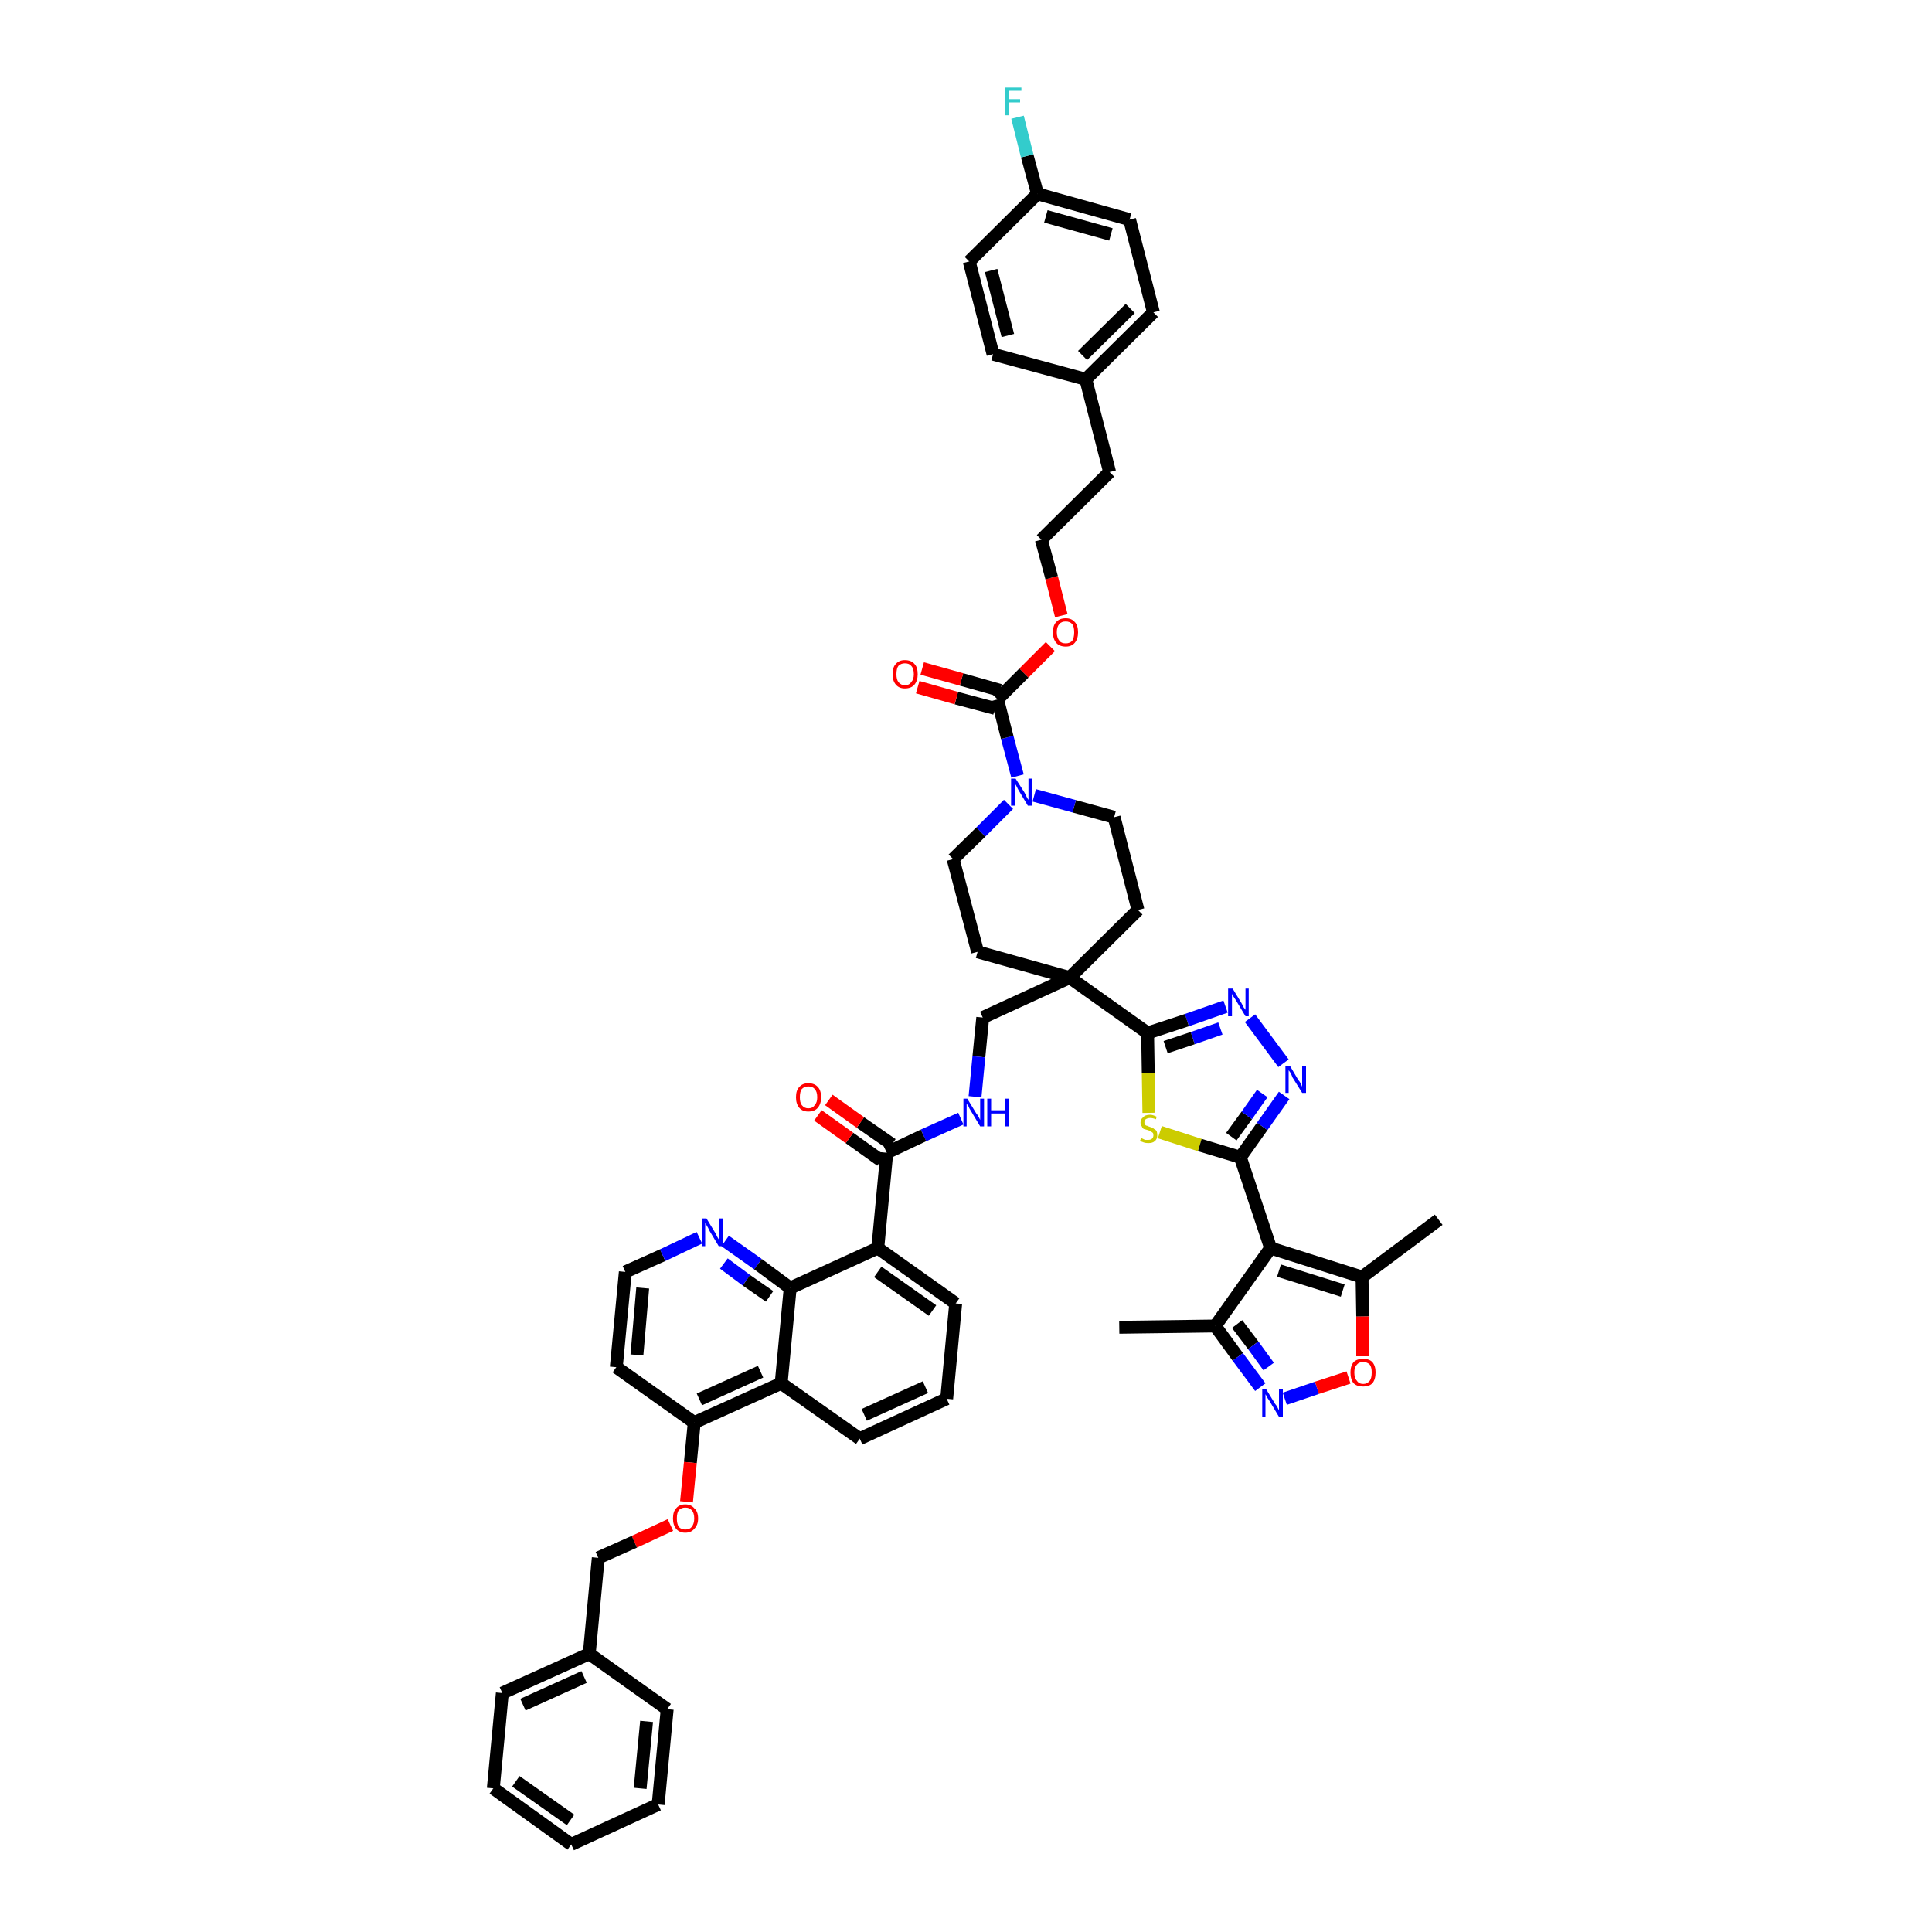 <?xml version='1.0' encoding='iso-8859-1'?>
<svg version='1.1' baseProfile='full'
              xmlns='http://www.w3.org/2000/svg'
                      xmlns:rdkit='http://www.rdkit.org/xml'
                      xmlns:xlink='http://www.w3.org/1999/xlink'
                  xml:space='preserve'
width='300px' height='300px' viewBox='0 0 300 300'>
<!-- END OF HEADER -->
<path class='bond-0 atom-0 atom-1' d='M 173.8,206.1 L 188.7,205.9' style='fill:none;fill-rule:evenodd;stroke:#000000;stroke-width:2.0px;stroke-linecap:butt;stroke-linejoin:miter;stroke-opacity:1' />
<path class='bond-1 atom-1 atom-2' d='M 188.7,205.9 L 192.2,210.7' style='fill:none;fill-rule:evenodd;stroke:#000000;stroke-width:2.0px;stroke-linecap:butt;stroke-linejoin:miter;stroke-opacity:1' />
<path class='bond-1 atom-1 atom-2' d='M 192.2,210.7 L 195.7,215.4' style='fill:none;fill-rule:evenodd;stroke:#0000FF;stroke-width:2.0px;stroke-linecap:butt;stroke-linejoin:miter;stroke-opacity:1' />
<path class='bond-1 atom-1 atom-2' d='M 192.1,205.6 L 194.6,208.9' style='fill:none;fill-rule:evenodd;stroke:#000000;stroke-width:2.0px;stroke-linecap:butt;stroke-linejoin:miter;stroke-opacity:1' />
<path class='bond-1 atom-1 atom-2' d='M 194.6,208.9 L 197.0,212.2' style='fill:none;fill-rule:evenodd;stroke:#0000FF;stroke-width:2.0px;stroke-linecap:butt;stroke-linejoin:miter;stroke-opacity:1' />
<path class='bond-51 atom-6 atom-1' d='M 197.3,193.8 L 188.7,205.9' style='fill:none;fill-rule:evenodd;stroke:#000000;stroke-width:2.0px;stroke-linecap:butt;stroke-linejoin:miter;stroke-opacity:1' />
<path class='bond-2 atom-2 atom-3' d='M 199.5,217.2 L 204.5,215.5' style='fill:none;fill-rule:evenodd;stroke:#0000FF;stroke-width:2.0px;stroke-linecap:butt;stroke-linejoin:miter;stroke-opacity:1' />
<path class='bond-2 atom-2 atom-3' d='M 204.5,215.5 L 209.4,213.9' style='fill:none;fill-rule:evenodd;stroke:#FF0000;stroke-width:2.0px;stroke-linecap:butt;stroke-linejoin:miter;stroke-opacity:1' />
<path class='bond-3 atom-3 atom-4' d='M 211.6,210.6 L 211.6,204.4' style='fill:none;fill-rule:evenodd;stroke:#FF0000;stroke-width:2.0px;stroke-linecap:butt;stroke-linejoin:miter;stroke-opacity:1' />
<path class='bond-3 atom-3 atom-4' d='M 211.6,204.4 L 211.5,198.3' style='fill:none;fill-rule:evenodd;stroke:#000000;stroke-width:2.0px;stroke-linecap:butt;stroke-linejoin:miter;stroke-opacity:1' />
<path class='bond-4 atom-4 atom-5' d='M 211.5,198.3 L 223.4,189.4' style='fill:none;fill-rule:evenodd;stroke:#000000;stroke-width:2.0px;stroke-linecap:butt;stroke-linejoin:miter;stroke-opacity:1' />
<path class='bond-5 atom-4 atom-6' d='M 211.5,198.3 L 197.3,193.8' style='fill:none;fill-rule:evenodd;stroke:#000000;stroke-width:2.0px;stroke-linecap:butt;stroke-linejoin:miter;stroke-opacity:1' />
<path class='bond-5 atom-4 atom-6' d='M 208.5,200.4 L 198.6,197.3' style='fill:none;fill-rule:evenodd;stroke:#000000;stroke-width:2.0px;stroke-linecap:butt;stroke-linejoin:miter;stroke-opacity:1' />
<path class='bond-6 atom-6 atom-7' d='M 197.3,193.8 L 192.6,179.7' style='fill:none;fill-rule:evenodd;stroke:#000000;stroke-width:2.0px;stroke-linecap:butt;stroke-linejoin:miter;stroke-opacity:1' />
<path class='bond-7 atom-7 atom-8' d='M 192.6,179.7 L 196.0,174.9' style='fill:none;fill-rule:evenodd;stroke:#000000;stroke-width:2.0px;stroke-linecap:butt;stroke-linejoin:miter;stroke-opacity:1' />
<path class='bond-7 atom-7 atom-8' d='M 196.0,174.9 L 199.4,170.1' style='fill:none;fill-rule:evenodd;stroke:#0000FF;stroke-width:2.0px;stroke-linecap:butt;stroke-linejoin:miter;stroke-opacity:1' />
<path class='bond-7 atom-7 atom-8' d='M 191.2,176.5 L 193.6,173.2' style='fill:none;fill-rule:evenodd;stroke:#000000;stroke-width:2.0px;stroke-linecap:butt;stroke-linejoin:miter;stroke-opacity:1' />
<path class='bond-7 atom-7 atom-8' d='M 193.6,173.2 L 196.0,169.8' style='fill:none;fill-rule:evenodd;stroke:#0000FF;stroke-width:2.0px;stroke-linecap:butt;stroke-linejoin:miter;stroke-opacity:1' />
<path class='bond-52 atom-51 atom-7' d='M 180.1,175.8 L 186.3,177.8' style='fill:none;fill-rule:evenodd;stroke:#CCCC00;stroke-width:2.0px;stroke-linecap:butt;stroke-linejoin:miter;stroke-opacity:1' />
<path class='bond-52 atom-51 atom-7' d='M 186.3,177.8 L 192.6,179.7' style='fill:none;fill-rule:evenodd;stroke:#000000;stroke-width:2.0px;stroke-linecap:butt;stroke-linejoin:miter;stroke-opacity:1' />
<path class='bond-8 atom-8 atom-9' d='M 199.3,165.1 L 194.1,158.1' style='fill:none;fill-rule:evenodd;stroke:#0000FF;stroke-width:2.0px;stroke-linecap:butt;stroke-linejoin:miter;stroke-opacity:1' />
<path class='bond-9 atom-9 atom-10' d='M 190.3,156.3 L 184.3,158.4' style='fill:none;fill-rule:evenodd;stroke:#0000FF;stroke-width:2.0px;stroke-linecap:butt;stroke-linejoin:miter;stroke-opacity:1' />
<path class='bond-9 atom-9 atom-10' d='M 184.3,158.4 L 178.2,160.4' style='fill:none;fill-rule:evenodd;stroke:#000000;stroke-width:2.0px;stroke-linecap:butt;stroke-linejoin:miter;stroke-opacity:1' />
<path class='bond-9 atom-9 atom-10' d='M 189.5,159.7 L 185.2,161.2' style='fill:none;fill-rule:evenodd;stroke:#0000FF;stroke-width:2.0px;stroke-linecap:butt;stroke-linejoin:miter;stroke-opacity:1' />
<path class='bond-9 atom-9 atom-10' d='M 185.2,161.2 L 181.0,162.6' style='fill:none;fill-rule:evenodd;stroke:#000000;stroke-width:2.0px;stroke-linecap:butt;stroke-linejoin:miter;stroke-opacity:1' />
<path class='bond-10 atom-10 atom-11' d='M 178.2,160.4 L 166.1,151.8' style='fill:none;fill-rule:evenodd;stroke:#000000;stroke-width:2.0px;stroke-linecap:butt;stroke-linejoin:miter;stroke-opacity:1' />
<path class='bond-50 atom-10 atom-51' d='M 178.2,160.4 L 178.3,166.6' style='fill:none;fill-rule:evenodd;stroke:#000000;stroke-width:2.0px;stroke-linecap:butt;stroke-linejoin:miter;stroke-opacity:1' />
<path class='bond-50 atom-10 atom-51' d='M 178.3,166.6 L 178.4,172.8' style='fill:none;fill-rule:evenodd;stroke:#CCCC00;stroke-width:2.0px;stroke-linecap:butt;stroke-linejoin:miter;stroke-opacity:1' />
<path class='bond-11 atom-11 atom-12' d='M 166.1,151.8 L 152.6,158.0' style='fill:none;fill-rule:evenodd;stroke:#000000;stroke-width:2.0px;stroke-linecap:butt;stroke-linejoin:miter;stroke-opacity:1' />
<path class='bond-33 atom-11 atom-34' d='M 166.1,151.8 L 176.7,141.3' style='fill:none;fill-rule:evenodd;stroke:#000000;stroke-width:2.0px;stroke-linecap:butt;stroke-linejoin:miter;stroke-opacity:1' />
<path class='bond-53 atom-50 atom-11' d='M 151.8,147.8 L 166.1,151.8' style='fill:none;fill-rule:evenodd;stroke:#000000;stroke-width:2.0px;stroke-linecap:butt;stroke-linejoin:miter;stroke-opacity:1' />
<path class='bond-12 atom-12 atom-13' d='M 152.6,158.0 L 152.0,164.1' style='fill:none;fill-rule:evenodd;stroke:#000000;stroke-width:2.0px;stroke-linecap:butt;stroke-linejoin:miter;stroke-opacity:1' />
<path class='bond-12 atom-12 atom-13' d='M 152.0,164.1 L 151.4,170.3' style='fill:none;fill-rule:evenodd;stroke:#0000FF;stroke-width:2.0px;stroke-linecap:butt;stroke-linejoin:miter;stroke-opacity:1' />
<path class='bond-13 atom-13 atom-14' d='M 149.2,173.7 L 143.4,176.3' style='fill:none;fill-rule:evenodd;stroke:#0000FF;stroke-width:2.0px;stroke-linecap:butt;stroke-linejoin:miter;stroke-opacity:1' />
<path class='bond-13 atom-13 atom-14' d='M 143.4,176.3 L 137.7,179.0' style='fill:none;fill-rule:evenodd;stroke:#000000;stroke-width:2.0px;stroke-linecap:butt;stroke-linejoin:miter;stroke-opacity:1' />
<path class='bond-14 atom-14 atom-15' d='M 138.5,177.7 L 133.6,174.3' style='fill:none;fill-rule:evenodd;stroke:#000000;stroke-width:2.0px;stroke-linecap:butt;stroke-linejoin:miter;stroke-opacity:1' />
<path class='bond-14 atom-14 atom-15' d='M 133.6,174.3 L 128.7,170.8' style='fill:none;fill-rule:evenodd;stroke:#FF0000;stroke-width:2.0px;stroke-linecap:butt;stroke-linejoin:miter;stroke-opacity:1' />
<path class='bond-14 atom-14 atom-15' d='M 136.8,180.2 L 131.9,176.7' style='fill:none;fill-rule:evenodd;stroke:#000000;stroke-width:2.0px;stroke-linecap:butt;stroke-linejoin:miter;stroke-opacity:1' />
<path class='bond-14 atom-14 atom-15' d='M 131.9,176.7 L 127.0,173.2' style='fill:none;fill-rule:evenodd;stroke:#FF0000;stroke-width:2.0px;stroke-linecap:butt;stroke-linejoin:miter;stroke-opacity:1' />
<path class='bond-15 atom-14 atom-16' d='M 137.7,179.0 L 136.3,193.8' style='fill:none;fill-rule:evenodd;stroke:#000000;stroke-width:2.0px;stroke-linecap:butt;stroke-linejoin:miter;stroke-opacity:1' />
<path class='bond-16 atom-16 atom-17' d='M 136.3,193.8 L 148.4,202.4' style='fill:none;fill-rule:evenodd;stroke:#000000;stroke-width:2.0px;stroke-linecap:butt;stroke-linejoin:miter;stroke-opacity:1' />
<path class='bond-16 atom-16 atom-17' d='M 136.3,197.5 L 144.8,203.5' style='fill:none;fill-rule:evenodd;stroke:#000000;stroke-width:2.0px;stroke-linecap:butt;stroke-linejoin:miter;stroke-opacity:1' />
<path class='bond-54 atom-33 atom-16' d='M 122.7,200.0 L 136.3,193.8' style='fill:none;fill-rule:evenodd;stroke:#000000;stroke-width:2.0px;stroke-linecap:butt;stroke-linejoin:miter;stroke-opacity:1' />
<path class='bond-17 atom-17 atom-18' d='M 148.4,202.4 L 147.0,217.2' style='fill:none;fill-rule:evenodd;stroke:#000000;stroke-width:2.0px;stroke-linecap:butt;stroke-linejoin:miter;stroke-opacity:1' />
<path class='bond-18 atom-18 atom-19' d='M 147.0,217.2 L 133.5,223.4' style='fill:none;fill-rule:evenodd;stroke:#000000;stroke-width:2.0px;stroke-linecap:butt;stroke-linejoin:miter;stroke-opacity:1' />
<path class='bond-18 atom-18 atom-19' d='M 143.7,215.4 L 134.2,219.7' style='fill:none;fill-rule:evenodd;stroke:#000000;stroke-width:2.0px;stroke-linecap:butt;stroke-linejoin:miter;stroke-opacity:1' />
<path class='bond-19 atom-19 atom-20' d='M 133.5,223.4 L 121.3,214.8' style='fill:none;fill-rule:evenodd;stroke:#000000;stroke-width:2.0px;stroke-linecap:butt;stroke-linejoin:miter;stroke-opacity:1' />
<path class='bond-20 atom-20 atom-21' d='M 121.3,214.8 L 107.8,220.9' style='fill:none;fill-rule:evenodd;stroke:#000000;stroke-width:2.0px;stroke-linecap:butt;stroke-linejoin:miter;stroke-opacity:1' />
<path class='bond-20 atom-20 atom-21' d='M 118.1,213.0 L 108.6,217.3' style='fill:none;fill-rule:evenodd;stroke:#000000;stroke-width:2.0px;stroke-linecap:butt;stroke-linejoin:miter;stroke-opacity:1' />
<path class='bond-56 atom-33 atom-20' d='M 122.7,200.0 L 121.3,214.8' style='fill:none;fill-rule:evenodd;stroke:#000000;stroke-width:2.0px;stroke-linecap:butt;stroke-linejoin:miter;stroke-opacity:1' />
<path class='bond-21 atom-21 atom-22' d='M 107.8,220.9 L 107.2,227.1' style='fill:none;fill-rule:evenodd;stroke:#000000;stroke-width:2.0px;stroke-linecap:butt;stroke-linejoin:miter;stroke-opacity:1' />
<path class='bond-21 atom-21 atom-22' d='M 107.2,227.1 L 106.6,233.2' style='fill:none;fill-rule:evenodd;stroke:#FF0000;stroke-width:2.0px;stroke-linecap:butt;stroke-linejoin:miter;stroke-opacity:1' />
<path class='bond-29 atom-21 atom-30' d='M 107.8,220.9 L 95.7,212.3' style='fill:none;fill-rule:evenodd;stroke:#000000;stroke-width:2.0px;stroke-linecap:butt;stroke-linejoin:miter;stroke-opacity:1' />
<path class='bond-22 atom-22 atom-23' d='M 104.1,236.8 L 98.5,239.4' style='fill:none;fill-rule:evenodd;stroke:#FF0000;stroke-width:2.0px;stroke-linecap:butt;stroke-linejoin:miter;stroke-opacity:1' />
<path class='bond-22 atom-22 atom-23' d='M 98.5,239.4 L 92.9,241.9' style='fill:none;fill-rule:evenodd;stroke:#000000;stroke-width:2.0px;stroke-linecap:butt;stroke-linejoin:miter;stroke-opacity:1' />
<path class='bond-23 atom-23 atom-24' d='M 92.9,241.9 L 91.5,256.8' style='fill:none;fill-rule:evenodd;stroke:#000000;stroke-width:2.0px;stroke-linecap:butt;stroke-linejoin:miter;stroke-opacity:1' />
<path class='bond-24 atom-24 atom-25' d='M 91.5,256.8 L 78.0,262.9' style='fill:none;fill-rule:evenodd;stroke:#000000;stroke-width:2.0px;stroke-linecap:butt;stroke-linejoin:miter;stroke-opacity:1' />
<path class='bond-24 atom-24 atom-25' d='M 90.7,260.4 L 81.2,264.7' style='fill:none;fill-rule:evenodd;stroke:#000000;stroke-width:2.0px;stroke-linecap:butt;stroke-linejoin:miter;stroke-opacity:1' />
<path class='bond-57 atom-29 atom-24' d='M 103.6,265.4 L 91.5,256.8' style='fill:none;fill-rule:evenodd;stroke:#000000;stroke-width:2.0px;stroke-linecap:butt;stroke-linejoin:miter;stroke-opacity:1' />
<path class='bond-25 atom-25 atom-26' d='M 78.0,262.9 L 76.6,277.7' style='fill:none;fill-rule:evenodd;stroke:#000000;stroke-width:2.0px;stroke-linecap:butt;stroke-linejoin:miter;stroke-opacity:1' />
<path class='bond-26 atom-26 atom-27' d='M 76.6,277.7 L 88.7,286.4' style='fill:none;fill-rule:evenodd;stroke:#000000;stroke-width:2.0px;stroke-linecap:butt;stroke-linejoin:miter;stroke-opacity:1' />
<path class='bond-26 atom-26 atom-27' d='M 80.1,276.6 L 88.6,282.6' style='fill:none;fill-rule:evenodd;stroke:#000000;stroke-width:2.0px;stroke-linecap:butt;stroke-linejoin:miter;stroke-opacity:1' />
<path class='bond-27 atom-27 atom-28' d='M 88.7,286.4 L 102.2,280.2' style='fill:none;fill-rule:evenodd;stroke:#000000;stroke-width:2.0px;stroke-linecap:butt;stroke-linejoin:miter;stroke-opacity:1' />
<path class='bond-28 atom-28 atom-29' d='M 102.2,280.2 L 103.6,265.4' style='fill:none;fill-rule:evenodd;stroke:#000000;stroke-width:2.0px;stroke-linecap:butt;stroke-linejoin:miter;stroke-opacity:1' />
<path class='bond-28 atom-28 atom-29' d='M 99.4,277.7 L 100.4,267.3' style='fill:none;fill-rule:evenodd;stroke:#000000;stroke-width:2.0px;stroke-linecap:butt;stroke-linejoin:miter;stroke-opacity:1' />
<path class='bond-30 atom-30 atom-31' d='M 95.7,212.3 L 97.1,197.5' style='fill:none;fill-rule:evenodd;stroke:#000000;stroke-width:2.0px;stroke-linecap:butt;stroke-linejoin:miter;stroke-opacity:1' />
<path class='bond-30 atom-30 atom-31' d='M 98.9,210.4 L 99.8,200.0' style='fill:none;fill-rule:evenodd;stroke:#000000;stroke-width:2.0px;stroke-linecap:butt;stroke-linejoin:miter;stroke-opacity:1' />
<path class='bond-31 atom-31 atom-32' d='M 97.1,197.5 L 102.9,194.9' style='fill:none;fill-rule:evenodd;stroke:#000000;stroke-width:2.0px;stroke-linecap:butt;stroke-linejoin:miter;stroke-opacity:1' />
<path class='bond-31 atom-31 atom-32' d='M 102.9,194.9 L 108.6,192.2' style='fill:none;fill-rule:evenodd;stroke:#0000FF;stroke-width:2.0px;stroke-linecap:butt;stroke-linejoin:miter;stroke-opacity:1' />
<path class='bond-32 atom-32 atom-33' d='M 112.6,192.7 L 117.7,196.3' style='fill:none;fill-rule:evenodd;stroke:#0000FF;stroke-width:2.0px;stroke-linecap:butt;stroke-linejoin:miter;stroke-opacity:1' />
<path class='bond-32 atom-32 atom-33' d='M 117.7,196.3 L 122.7,200.0' style='fill:none;fill-rule:evenodd;stroke:#000000;stroke-width:2.0px;stroke-linecap:butt;stroke-linejoin:miter;stroke-opacity:1' />
<path class='bond-32 atom-32 atom-33' d='M 112.4,196.2 L 115.9,198.8' style='fill:none;fill-rule:evenodd;stroke:#0000FF;stroke-width:2.0px;stroke-linecap:butt;stroke-linejoin:miter;stroke-opacity:1' />
<path class='bond-32 atom-32 atom-33' d='M 115.9,198.8 L 119.5,201.3' style='fill:none;fill-rule:evenodd;stroke:#000000;stroke-width:2.0px;stroke-linecap:butt;stroke-linejoin:miter;stroke-opacity:1' />
<path class='bond-34 atom-34 atom-35' d='M 176.7,141.3 L 173.0,126.9' style='fill:none;fill-rule:evenodd;stroke:#000000;stroke-width:2.0px;stroke-linecap:butt;stroke-linejoin:miter;stroke-opacity:1' />
<path class='bond-35 atom-35 atom-36' d='M 173.0,126.9 L 166.8,125.2' style='fill:none;fill-rule:evenodd;stroke:#000000;stroke-width:2.0px;stroke-linecap:butt;stroke-linejoin:miter;stroke-opacity:1' />
<path class='bond-35 atom-35 atom-36' d='M 166.8,125.2 L 160.6,123.5' style='fill:none;fill-rule:evenodd;stroke:#0000FF;stroke-width:2.0px;stroke-linecap:butt;stroke-linejoin:miter;stroke-opacity:1' />
<path class='bond-36 atom-36 atom-37' d='M 158.0,120.5 L 156.4,114.5' style='fill:none;fill-rule:evenodd;stroke:#0000FF;stroke-width:2.0px;stroke-linecap:butt;stroke-linejoin:miter;stroke-opacity:1' />
<path class='bond-36 atom-36 atom-37' d='M 156.4,114.5 L 154.9,108.6' style='fill:none;fill-rule:evenodd;stroke:#000000;stroke-width:2.0px;stroke-linecap:butt;stroke-linejoin:miter;stroke-opacity:1' />
<path class='bond-48 atom-36 atom-49' d='M 156.6,124.9 L 152.3,129.2' style='fill:none;fill-rule:evenodd;stroke:#0000FF;stroke-width:2.0px;stroke-linecap:butt;stroke-linejoin:miter;stroke-opacity:1' />
<path class='bond-48 atom-36 atom-49' d='M 152.3,129.2 L 148.0,133.4' style='fill:none;fill-rule:evenodd;stroke:#000000;stroke-width:2.0px;stroke-linecap:butt;stroke-linejoin:miter;stroke-opacity:1' />
<path class='bond-37 atom-37 atom-38' d='M 155.3,107.2 L 149.3,105.5' style='fill:none;fill-rule:evenodd;stroke:#000000;stroke-width:2.0px;stroke-linecap:butt;stroke-linejoin:miter;stroke-opacity:1' />
<path class='bond-37 atom-37 atom-38' d='M 149.3,105.5 L 143.2,103.8' style='fill:none;fill-rule:evenodd;stroke:#FF0000;stroke-width:2.0px;stroke-linecap:butt;stroke-linejoin:miter;stroke-opacity:1' />
<path class='bond-37 atom-37 atom-38' d='M 154.5,110.0 L 148.5,108.4' style='fill:none;fill-rule:evenodd;stroke:#000000;stroke-width:2.0px;stroke-linecap:butt;stroke-linejoin:miter;stroke-opacity:1' />
<path class='bond-37 atom-37 atom-38' d='M 148.5,108.4 L 142.5,106.7' style='fill:none;fill-rule:evenodd;stroke:#FF0000;stroke-width:2.0px;stroke-linecap:butt;stroke-linejoin:miter;stroke-opacity:1' />
<path class='bond-38 atom-37 atom-39' d='M 154.9,108.6 L 159.0,104.5' style='fill:none;fill-rule:evenodd;stroke:#000000;stroke-width:2.0px;stroke-linecap:butt;stroke-linejoin:miter;stroke-opacity:1' />
<path class='bond-38 atom-37 atom-39' d='M 159.0,104.5 L 163.1,100.4' style='fill:none;fill-rule:evenodd;stroke:#FF0000;stroke-width:2.0px;stroke-linecap:butt;stroke-linejoin:miter;stroke-opacity:1' />
<path class='bond-39 atom-39 atom-40' d='M 164.8,95.6 L 163.3,89.7' style='fill:none;fill-rule:evenodd;stroke:#FF0000;stroke-width:2.0px;stroke-linecap:butt;stroke-linejoin:miter;stroke-opacity:1' />
<path class='bond-39 atom-39 atom-40' d='M 163.3,89.7 L 161.7,83.8' style='fill:none;fill-rule:evenodd;stroke:#000000;stroke-width:2.0px;stroke-linecap:butt;stroke-linejoin:miter;stroke-opacity:1' />
<path class='bond-40 atom-40 atom-41' d='M 161.7,83.8 L 172.3,73.3' style='fill:none;fill-rule:evenodd;stroke:#000000;stroke-width:2.0px;stroke-linecap:butt;stroke-linejoin:miter;stroke-opacity:1' />
<path class='bond-41 atom-41 atom-42' d='M 172.3,73.3 L 168.6,58.9' style='fill:none;fill-rule:evenodd;stroke:#000000;stroke-width:2.0px;stroke-linecap:butt;stroke-linejoin:miter;stroke-opacity:1' />
<path class='bond-42 atom-42 atom-43' d='M 168.6,58.9 L 179.1,48.5' style='fill:none;fill-rule:evenodd;stroke:#000000;stroke-width:2.0px;stroke-linecap:butt;stroke-linejoin:miter;stroke-opacity:1' />
<path class='bond-42 atom-42 atom-43' d='M 168.1,55.2 L 175.5,47.9' style='fill:none;fill-rule:evenodd;stroke:#000000;stroke-width:2.0px;stroke-linecap:butt;stroke-linejoin:miter;stroke-opacity:1' />
<path class='bond-55 atom-48 atom-42' d='M 154.2,55.0 L 168.6,58.9' style='fill:none;fill-rule:evenodd;stroke:#000000;stroke-width:2.0px;stroke-linecap:butt;stroke-linejoin:miter;stroke-opacity:1' />
<path class='bond-43 atom-43 atom-44' d='M 179.1,48.5 L 175.4,34.1' style='fill:none;fill-rule:evenodd;stroke:#000000;stroke-width:2.0px;stroke-linecap:butt;stroke-linejoin:miter;stroke-opacity:1' />
<path class='bond-44 atom-44 atom-45' d='M 175.4,34.1 L 161.1,30.1' style='fill:none;fill-rule:evenodd;stroke:#000000;stroke-width:2.0px;stroke-linecap:butt;stroke-linejoin:miter;stroke-opacity:1' />
<path class='bond-44 atom-44 atom-45' d='M 172.5,36.4 L 162.4,33.6' style='fill:none;fill-rule:evenodd;stroke:#000000;stroke-width:2.0px;stroke-linecap:butt;stroke-linejoin:miter;stroke-opacity:1' />
<path class='bond-45 atom-45 atom-46' d='M 161.1,30.1 L 159.5,24.2' style='fill:none;fill-rule:evenodd;stroke:#000000;stroke-width:2.0px;stroke-linecap:butt;stroke-linejoin:miter;stroke-opacity:1' />
<path class='bond-45 atom-45 atom-46' d='M 159.5,24.2 L 158.0,18.2' style='fill:none;fill-rule:evenodd;stroke:#33CCCC;stroke-width:2.0px;stroke-linecap:butt;stroke-linejoin:miter;stroke-opacity:1' />
<path class='bond-46 atom-45 atom-47' d='M 161.1,30.1 L 150.5,40.6' style='fill:none;fill-rule:evenodd;stroke:#000000;stroke-width:2.0px;stroke-linecap:butt;stroke-linejoin:miter;stroke-opacity:1' />
<path class='bond-47 atom-47 atom-48' d='M 150.5,40.6 L 154.2,55.0' style='fill:none;fill-rule:evenodd;stroke:#000000;stroke-width:2.0px;stroke-linecap:butt;stroke-linejoin:miter;stroke-opacity:1' />
<path class='bond-47 atom-47 atom-48' d='M 153.9,42.0 L 156.5,52.1' style='fill:none;fill-rule:evenodd;stroke:#000000;stroke-width:2.0px;stroke-linecap:butt;stroke-linejoin:miter;stroke-opacity:1' />
<path class='bond-49 atom-49 atom-50' d='M 148.0,133.4 L 151.8,147.8' style='fill:none;fill-rule:evenodd;stroke:#000000;stroke-width:2.0px;stroke-linecap:butt;stroke-linejoin:miter;stroke-opacity:1' />
<path  class='atom-2' d='M 196.6 215.7
L 198.0 218.0
Q 198.2 218.2, 198.4 218.6
Q 198.6 219.0, 198.6 219.0
L 198.6 215.7
L 199.2 215.7
L 199.2 220.0
L 198.6 220.0
L 197.1 217.5
Q 196.9 217.2, 196.7 216.9
Q 196.6 216.6, 196.5 216.5
L 196.5 220.0
L 196.0 220.0
L 196.0 215.7
L 196.6 215.7
' fill='#0000FF'/>
<path  class='atom-3' d='M 209.7 213.1
Q 209.7 212.1, 210.2 211.5
Q 210.7 211.0, 211.7 211.0
Q 212.6 211.0, 213.1 211.5
Q 213.6 212.1, 213.6 213.1
Q 213.6 214.2, 213.1 214.8
Q 212.6 215.3, 211.7 215.3
Q 210.7 215.3, 210.2 214.8
Q 209.7 214.2, 209.7 213.1
M 211.7 214.9
Q 212.3 214.9, 212.7 214.4
Q 213.0 214.0, 213.0 213.1
Q 213.0 212.3, 212.7 211.9
Q 212.3 211.5, 211.7 211.5
Q 211.0 211.5, 210.7 211.9
Q 210.3 212.3, 210.3 213.1
Q 210.3 214.0, 210.7 214.4
Q 211.0 214.9, 211.7 214.9
' fill='#FF0000'/>
<path  class='atom-8' d='M 200.3 165.5
L 201.6 167.7
Q 201.8 167.9, 202.0 168.3
Q 202.2 168.7, 202.2 168.8
L 202.2 165.5
L 202.8 165.5
L 202.8 169.7
L 202.2 169.7
L 200.7 167.3
Q 200.6 167.0, 200.4 166.6
Q 200.2 166.3, 200.1 166.2
L 200.1 169.7
L 199.6 169.7
L 199.6 165.5
L 200.3 165.5
' fill='#0000FF'/>
<path  class='atom-9' d='M 191.4 153.5
L 192.8 155.8
Q 192.9 156.0, 193.1 156.4
Q 193.4 156.8, 193.4 156.8
L 193.4 153.5
L 193.9 153.5
L 193.9 157.8
L 193.4 157.8
L 191.9 155.3
Q 191.7 155.0, 191.5 154.7
Q 191.3 154.4, 191.3 154.3
L 191.3 157.8
L 190.7 157.8
L 190.7 153.5
L 191.4 153.5
' fill='#0000FF'/>
<path  class='atom-13' d='M 150.2 170.6
L 151.6 172.9
Q 151.8 173.1, 152.0 173.5
Q 152.2 173.9, 152.2 173.9
L 152.2 170.6
L 152.8 170.6
L 152.8 174.9
L 152.2 174.9
L 150.7 172.4
Q 150.5 172.1, 150.4 171.8
Q 150.2 171.5, 150.1 171.4
L 150.1 174.9
L 149.6 174.9
L 149.6 170.6
L 150.2 170.6
' fill='#0000FF'/>
<path  class='atom-13' d='M 153.3 170.6
L 153.9 170.6
L 153.9 172.4
L 156.0 172.4
L 156.0 170.6
L 156.6 170.6
L 156.6 174.9
L 156.0 174.9
L 156.0 172.9
L 153.9 172.9
L 153.9 174.9
L 153.3 174.9
L 153.3 170.6
' fill='#0000FF'/>
<path  class='atom-15' d='M 123.6 170.4
Q 123.6 169.3, 124.1 168.8
Q 124.6 168.2, 125.5 168.2
Q 126.5 168.2, 127.0 168.8
Q 127.5 169.3, 127.5 170.4
Q 127.5 171.4, 127.0 172.0
Q 126.5 172.6, 125.5 172.6
Q 124.6 172.6, 124.1 172.0
Q 123.6 171.4, 123.6 170.4
M 125.5 172.1
Q 126.2 172.1, 126.5 171.6
Q 126.9 171.2, 126.9 170.4
Q 126.9 169.5, 126.5 169.1
Q 126.2 168.7, 125.5 168.7
Q 124.9 168.7, 124.5 169.1
Q 124.2 169.5, 124.2 170.4
Q 124.2 171.2, 124.5 171.6
Q 124.9 172.1, 125.5 172.1
' fill='#FF0000'/>
<path  class='atom-22' d='M 104.5 235.8
Q 104.5 234.7, 105.0 234.2
Q 105.5 233.6, 106.4 233.6
Q 107.3 233.6, 107.8 234.2
Q 108.4 234.7, 108.4 235.8
Q 108.4 236.8, 107.8 237.4
Q 107.3 238.0, 106.4 238.0
Q 105.5 238.0, 105.0 237.4
Q 104.5 236.8, 104.5 235.8
M 106.4 237.5
Q 107.1 237.5, 107.4 237.1
Q 107.8 236.6, 107.8 235.8
Q 107.8 234.9, 107.4 234.5
Q 107.1 234.1, 106.4 234.1
Q 105.8 234.1, 105.4 234.5
Q 105.1 234.9, 105.1 235.8
Q 105.1 236.6, 105.4 237.1
Q 105.8 237.5, 106.4 237.5
' fill='#FF0000'/>
<path  class='atom-32' d='M 109.7 189.2
L 111.1 191.5
Q 111.2 191.7, 111.4 192.1
Q 111.6 192.5, 111.7 192.5
L 111.7 189.2
L 112.2 189.2
L 112.2 193.5
L 111.6 193.5
L 110.1 191.0
Q 110.0 190.7, 109.8 190.4
Q 109.6 190.1, 109.5 189.9
L 109.5 193.5
L 109.0 193.5
L 109.0 189.2
L 109.7 189.2
' fill='#0000FF'/>
<path  class='atom-36' d='M 157.7 120.9
L 159.1 123.1
Q 159.2 123.3, 159.4 123.7
Q 159.6 124.1, 159.7 124.2
L 159.7 120.9
L 160.2 120.9
L 160.2 125.1
L 159.6 125.1
L 158.1 122.6
Q 158.0 122.4, 157.8 122.0
Q 157.6 121.7, 157.6 121.6
L 157.6 125.1
L 157.0 125.1
L 157.0 120.9
L 157.7 120.9
' fill='#0000FF'/>
<path  class='atom-38' d='M 138.6 104.7
Q 138.6 103.6, 139.1 103.1
Q 139.6 102.5, 140.5 102.5
Q 141.5 102.5, 142.0 103.1
Q 142.5 103.6, 142.5 104.7
Q 142.5 105.7, 142.0 106.3
Q 141.5 106.9, 140.5 106.9
Q 139.6 106.9, 139.1 106.3
Q 138.6 105.7, 138.6 104.7
M 140.5 106.4
Q 141.2 106.4, 141.5 105.9
Q 141.9 105.5, 141.9 104.7
Q 141.9 103.8, 141.5 103.4
Q 141.2 103.0, 140.5 103.0
Q 139.9 103.0, 139.5 103.4
Q 139.2 103.8, 139.2 104.7
Q 139.2 105.5, 139.5 105.9
Q 139.9 106.4, 140.5 106.4
' fill='#FF0000'/>
<path  class='atom-39' d='M 163.5 98.2
Q 163.5 97.1, 164.0 96.6
Q 164.5 96.0, 165.5 96.0
Q 166.4 96.0, 166.9 96.6
Q 167.4 97.1, 167.4 98.2
Q 167.4 99.2, 166.9 99.8
Q 166.4 100.4, 165.5 100.4
Q 164.5 100.4, 164.0 99.8
Q 163.5 99.2, 163.5 98.2
M 165.5 99.9
Q 166.1 99.9, 166.5 99.5
Q 166.8 99.0, 166.8 98.2
Q 166.8 97.3, 166.5 96.9
Q 166.1 96.5, 165.5 96.5
Q 164.8 96.5, 164.5 96.9
Q 164.1 97.3, 164.1 98.2
Q 164.1 99.0, 164.5 99.5
Q 164.8 99.9, 165.5 99.9
' fill='#FF0000'/>
<path  class='atom-46' d='M 156.0 13.6
L 158.6 13.6
L 158.6 14.1
L 156.6 14.1
L 156.6 15.4
L 158.4 15.4
L 158.4 15.9
L 156.6 15.9
L 156.6 17.9
L 156.0 17.9
L 156.0 13.6
' fill='#33CCCC'/>
<path  class='atom-51' d='M 177.2 176.7
Q 177.2 176.7, 177.4 176.8
Q 177.6 176.9, 177.8 177.0
Q 178.1 177.0, 178.3 177.0
Q 178.7 177.0, 178.9 176.8
Q 179.1 176.6, 179.1 176.3
Q 179.1 176.0, 179.0 175.9
Q 178.9 175.8, 178.7 175.7
Q 178.6 175.6, 178.3 175.5
Q 177.9 175.4, 177.6 175.3
Q 177.4 175.2, 177.3 174.9
Q 177.1 174.7, 177.1 174.3
Q 177.1 173.8, 177.5 173.5
Q 177.8 173.1, 178.6 173.1
Q 179.0 173.1, 179.6 173.4
L 179.5 173.8
Q 179.0 173.6, 178.6 173.6
Q 178.2 173.6, 177.9 173.8
Q 177.7 174.0, 177.7 174.3
Q 177.7 174.5, 177.8 174.6
Q 177.9 174.8, 178.1 174.8
Q 178.3 174.9, 178.6 175.0
Q 179.0 175.1, 179.2 175.3
Q 179.4 175.4, 179.6 175.6
Q 179.7 175.9, 179.7 176.3
Q 179.7 176.9, 179.3 177.2
Q 179.0 177.5, 178.3 177.5
Q 177.9 177.5, 177.6 177.4
Q 177.4 177.3, 177.0 177.2
L 177.2 176.7
' fill='#CCCC00'/>
</svg>
